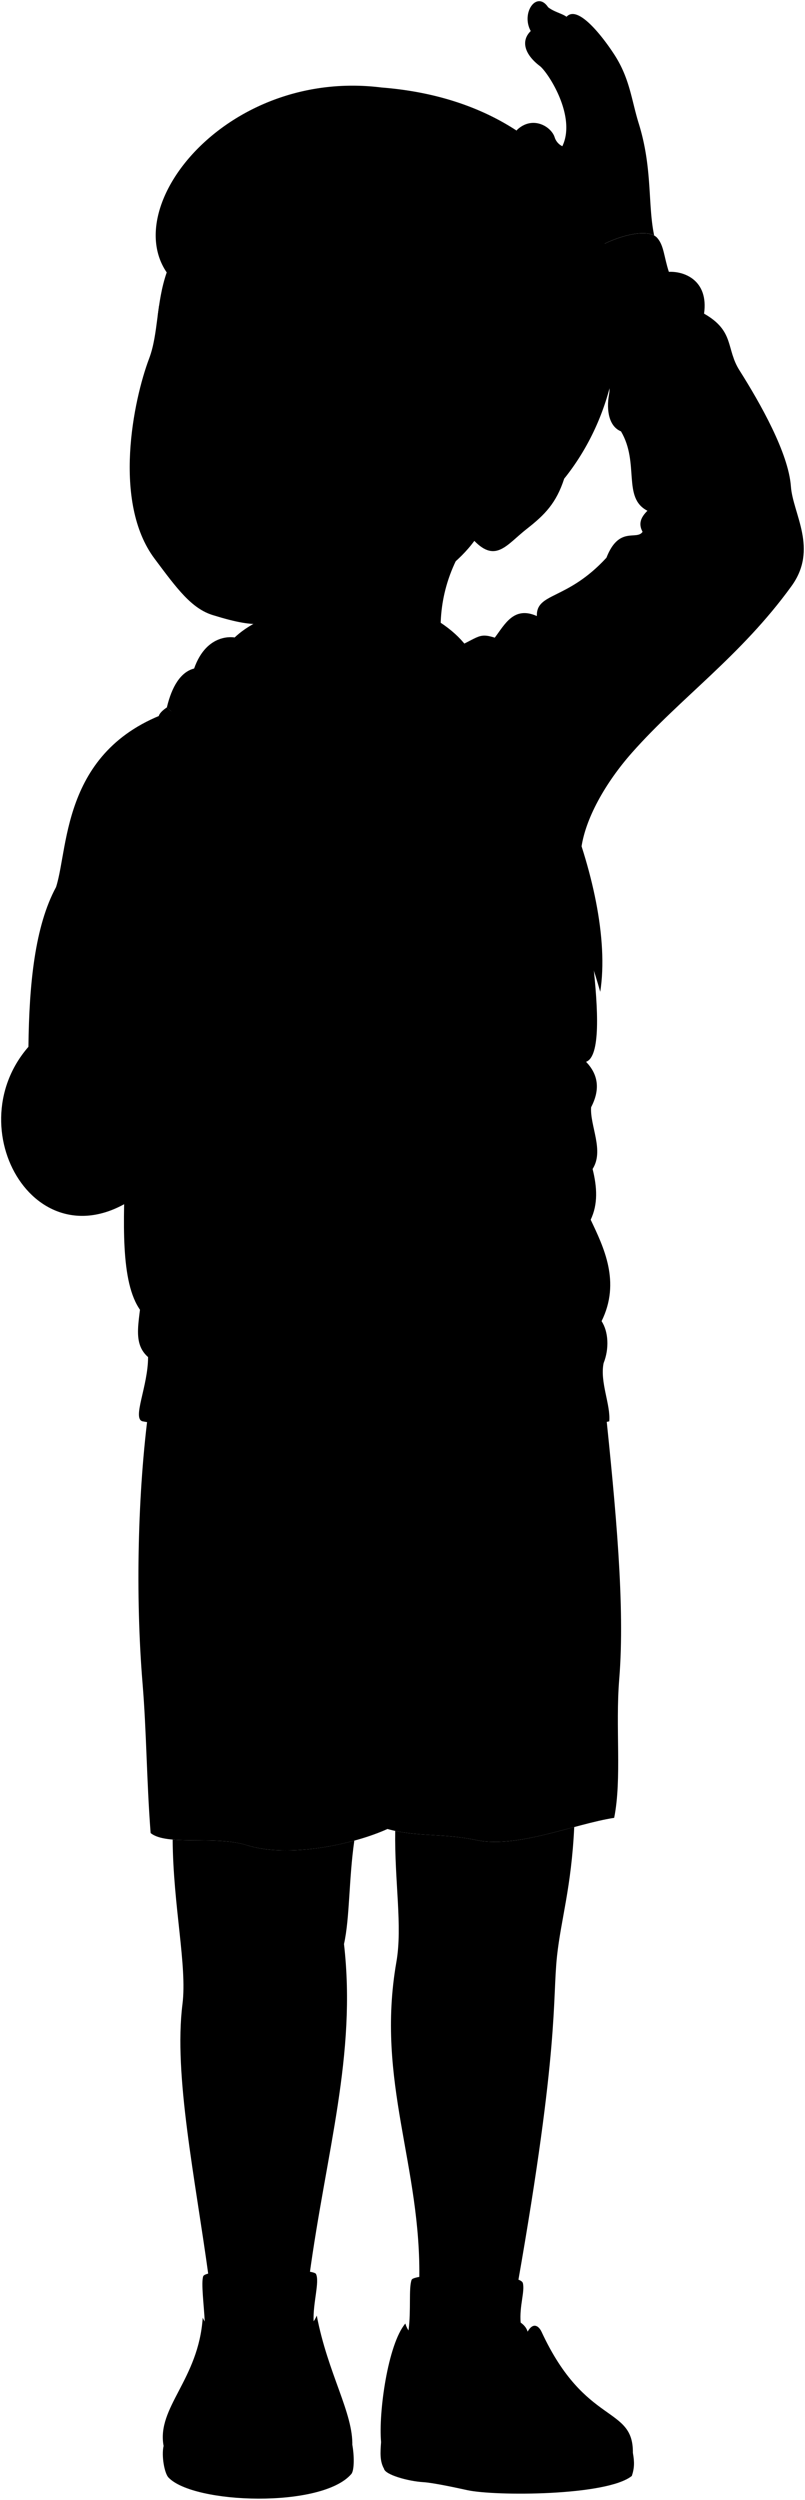 <svg class="presence" 
    xmlns="http://www.w3.org/2000/svg" viewBox="0 0 675.1 2094.03">
    <path class="backpack" d="M104.6,991.23c-1.68,50.06-1.81,97.91,20.59,113.91l13.88-110.56Z"/>
    <g class="soleWhite">
        <path d="M530.75,2054.64c1.45,7.87,1.26,13-.88,19.36-20.91,16.9-115,17-138.12,11.89-9.56-2.11-28.52-6.17-36.7-6.67-12.89-.78-32.13-6.22-33-11.23-3.53-6.16-3.17-13.33-2.45-22.46Z"/>
        <path d="M295.45,2047.87c1.64,8.63,1.81,21.45-.8,24.5-24.76,28.88-132.29,25.25-153.39,2.92-3.34-3.53-6-18.12-4.06-26.42Z"/>
    </g>
    <g class="sockWhite">
        <path d="M342.6,1952.12c2.27-17.13,0-35.38,2.6-42.4,2.31-6.23,90.58-7,93.26,2.67,1.88,6.83-3,19.39-1.82,33.17C442.49,1974.36,344.87,1992.85,342.6,1952.12Z"/>
        <path d="M265,1904.83c3.2,6.49-2.67,24.28-2,39.71,0,31.19-93.27,34-91.32,0-.57-13.09-3.19-32.48-1.24-37.83C173,1899.63,262.21,1899.22,265,1904.83Z"/>
    </g>
    <g class="shoe">
        <path d="M339.93,1946.34c3.1,10.31,11.38,14.54,23.13,14.67,13-27.66,73.7-28,79.43-7.86,4.32-7.74,9.06-5.49,11.76.3,36.64,78.88,77,61.39,76.5,101.19-2.66,12-101.46,20.84-135.78,14.57-11.35-2.07-27.49-5.51-36.8-6.33-10.28-.92-36.37-9.35-38.59-17.35C317.36,2021.06,325.25,1963.68,339.93,1946.34Z"/>
        <path d="M254.53,1949.45c5-.41,8.59-3.75,11.12-9.79,9.29,48.73,30.77,81.78,29.8,109.21-1.25,35.27-151.23,37.89-158.25,0-6-32.32,29.35-55.4,32.81-107.43,2.28,5,5.42,8.94,10.23,10.68C187.36,1932.1,247,1932.55,254.53,1949.45Z"/>
    </g>
    <g class="shoelace">
        <path d="M447,1976.35c-23.21-4.15-40.22-1.76-61.92,6.61,6.08,10.09,15.24,19.49,26.57,28.38,14.38-5.5,31.38-4.85,49.86-3.82C456.78,1997.37,449.16,1985.81,447,1976.35Z"/>
        <path d="M244.94,1980.41c-20.74-4.73-45.59-5.16-65.14-.37-1.46,9.83.36,21.48-2.19,32a134.4,134.4,0,0,1,59-.73C240.21,2000.06,242.21,1991.58,244.94,1980.41Z"/>
    </g>
    <path class="shorts" d="M507.43,1177.3c9,86.51,16.87,168.23,11.88,229.16-3.34,40.82,2.31,83.3-4.24,116.28-33.1,5.09-81.72,25.82-115.43,18.67-28-5.94-50.92-2.55-74.69-9.34-28,12.73-82.62,24.69-118,13.58-26.38-8.29-67.32.76-80.63-10.18-3.4-44.14-3.4-84.72-6.79-125.61-6-72.73-4.09-160.41,5.24-230Z"/>
    <g class="hoodie">
        <path d="M663.28,407.48c-2-27.92-25.66-69.64-43.14-97.27-11.49-18.14-3.86-32.8-29.69-47.48,3.93-27.94-16.57-35.67-29.52-35-4.19-12.78-4.09-22-9.75-28.43-12-13.64-70.13,11.24-70.07,29.38,0,9.65,5.52,16.19,11.7,31.24-3.05,5-4.62,10.23-4.14,15.51s11.43,18.95,19.9,21.72c-10,9.24,5.15,17,2.22,33-2.57,14.15.24,27.27,10,31.19,15.73,26.7.94,55.65,22.16,66.5-4.9,4.93-8.08,10.31-4.07,17.64-4.93,7.52-19.73-5.34-30.31,21.72-33.16,36-58.88,28.9-58.35,48.85-19.35-8.65-26.91,7.06-35.29,18.1-30.08-9.51,8.27,21.66-263,59.07C51.54,622.17,58,709,47,743.09c-17.62,32.53-22.57,80.5-23.16,133.79-62.13,71.35,12.64,193.45,100.34,117.7-5.78,14.15-4.82,36.2-4.5,72.69.3,33.49-11.58,55.38,4.5,69.53,0,24.44-13.5,51.39-4.68,53.78,106.31,19.48,344.94,11.12,391.45,0,1.25-13.82-8-32.91-4.75-48.73,4.85-12.13,4.06-26.44-1.7-35.15,16.22-32.86,1.75-62-9.14-85,6.24-12.93,5.4-27.39,1.61-42.48,9.89-15.44-2.3-36.13-1.25-51.71,8.14-15.58,5.53-27.91-4.23-38.07,24.41-8.74-7.75-156.68-4.24-177,2.86-26.1,20.8-57.16,42.8-82,41-46.29,91.33-81,133.64-139.36C686.48,459.82,664.92,430.44,663.28,407.48Z"/>
        <path d="M196.79,534s-23.15-4.73-34,26c-11.3,2.87-18.74,15.18-22.86,32.61C216,660,303.19,643.49,335.37,656c39-19.31,109.49-88,30.3-136.85C328.94,496.48,236.33,497.29,196.79,534Z"/>
    </g>
    <g class="backpackStrap">
        <path d="M396.31,549.61c9,17.76,5.75,36.18-3.47,52.83,47.29,63.7,89.39,154.09,110.55,228.36C517.08,742.41,449.09,592.86,396.31,549.61Z"/>
        <path d="M139.91,592.59h0c-3.71,2.52-6.19,5-6.79,7.27,14.1,75.19,13.43,177.24-21.45,316.87C205.9,857,232,721.14,225.55,638.66,197.71,631,168.05,617.53,139.91,592.59Z"/>
    </g>
    <g class="backpackCreaseLine">
        <path d="M181,621.11c9.28,60.11-.19,149.75-23.44,209.69"/>
        <path d="M401.15,578.83c27.78,36,55.31,87.19,71.8,133.36"/>
    </g>
    <path class="hoodieInner" d="M215.65,521c-76.36,39.72,19.23,92.93,69.66,103.84Z"/>
    <path class="zipperDisplayLine" d="M335.37,656c7,51.4,26.1,88,12.14,143.22-7.39,29.28,25.4,67.18,8.73,147-10.36,49.62,24,95-4.61,182.61-6,18.31-.92,32.28-6.23,73.07"/>
    <g class="clothesOverlapLine">
        <path d="M492.81,259.88c5.3-17.74,47.13-33.72,68.12-32.19"/>
        <path d="M506.24,1141.85c-43.64,13.09-319.66,20.73-382-5"/>
        <path d="M495.4,1021.74c-7.87-10.75-14.21-25.4-19.56-42.56C413.11,984.63,289,986,224.92,980.54c-11.19,65.53-63.41,92.73-58.64,123.41,3,19.06-3.17,17.24.24,42.47"/>
        <path d="M363.06,1961c10.25.1,16.28,13.18,22,22"/>
        <path d="M254.53,1949.45c-4.87,6.16-5.1,20.48-9.59,31"/>
        <path d="M180.24,1952.12c-3.06,7.21.29,18.79-.44,27.92"/>
        <path d="M442.49,1953.15c2.38,6.54,1.86,15.32,4.49,23.2"/>
        <path d="M325,1532.07c2.55-39.89-2.55-78.08,0-122.21,2.07-35.95-2.55-55.17,0-81.48"/>
    </g>
    <g class="clothesFoldLine">
        <path d="M162.77,560c-2.54,8.75-.85,17,7.71,24.48"/>
        <path d="M590.45,262.73c-17.65-7.08-32.67-8.66-45.31-6.29"/>
        <path d="M508.57,297.11c15-20.89,47.47-10.19,21.85-21.7"/>
        <path d="M586.17,279.45c8.89,1.21,23.38,5.64,29.15,20.84"/>
        <path d="M520.79,361.34c8,1.74,13.26,8.61,23,11"/>
        <path d="M538.88,445.48c17.8,18.6,56.58,27.08,52.54,33.14-8.89,7.68-26.66-7.29-40-19"/>
        <path d="M543.75,463.67c4.73,20.07,13.59,36.64,27.07,49.29"/>
        <path d="M529.21,463.67c-3.24,28.28-1.62,63.43,6.46,85.25"/>
        <path d="M508.57,467.2c-3,17.88-3.05,34.19,3.67,47"/>
        <path d="M476.69,500.84c-4,12.12-5.66,28.69,1.61,40"/>
        <path d="M450.22,516.05c-.28,4.75,4.17,21.42,4.25,18.73"/>
        <path d="M414.93,534.15c8.18,3.11,13.71,7.55,16.1,13.56"/>
        <path d="M463.35,580c3.64,26.26,5.26,50.9,2.23,72"/>
        <path d="M478.3,609.11c4.18,29.27,5,55.13,1.23,76.3"/>
        <path d="M411.64,835c-43.64,3.95-85.86,3.88-126.45-.81"/>
        <path d="M376.49,854.75c-34.43,1.2-65.83.36-92.51-3.64"/>
        <path d="M491.53,889.48c-7.92,6.3-17.32,11.83-9.59,26.27"/>
        <path d="M495.76,927.55c-3.52,5.77-7.16,9.34-11,9.61"/>
        <path d="M497,979.26c-4.07,4.1-6.51,9.49-5.38,17.69"/>
        <path d="M417.7,1001c-11.31,3.24-59,2.43-76.36,0"/>
        <path d="M409.22,1017.56c-33.31,2.45-64.35,1.65-91.71-4.45"/>
        <path d="M504.54,1106.7c-9.43,10.52-29,16.3-55.73,18.73"/>
        <path d="M183.78,1116.94c28.91,7.39,65.35,8.22,103.83,7.27"/>
        <path d="M169.64,1038.57c-16-11.6-32.6-17.12-50-14.15"/>
        <path d="M44.71,858.47c17.82,24.95,41.56,25,68.62,11.14"/>
        <path d="M23.88,876.88c2.77,9.19,2.56,18.35-4.11,27.48"/>
        <path d="M19.48,939.71c2.84-33.13,42.45-59,74.56-40.61"/>
        <path d="M47,743.09c.67,29.19,10.64,53.77,26.39,75.47"/>
        <path d="M65.81,762.93c9,33.45,22.57,54,40.75,64.15"/>
        <path d="M107.51,659.55c6.77,36,16.41,65.09,33.08,77.61"/>
        <path d="M106.56,725.81c11.36,20.82,27.81,33.23,30.29,55"/>
        <path d="M410.67,1241.81c.57,65.31,8.66,125.87,29.71,178.23"/>
        <path d="M184.06,1210.4c.72,34.74-1.46,68.14-8.49,99.31"/>
        <path d="M244.32,1367.42c-.38,47.74-4.2,94-14.43,137.49"/>
    </g>
    <g class="eye">
        <circle class="sclera" cx="237.78" cy="309.36" r="107.32"/>
        <g class="irisDarkBrown">
            <ellipse cx="293.42" cy="304.88" rx="18.85" ry="15.15" transform="translate(-69.48 522.47) rotate(-77.04)"/>
            <ellipse cx="169.17" cy="286.11" rx="18.85" ry="14.31" transform="translate(-147.58 386.83) rotate(-77.04)"/>
        </g>
        <g class="pupil">
            <ellipse cx="290.84" cy="303.32" rx="7.33" ry="5.89" transform="translate(-69.97 518.74) rotate(-77.04)"/>
            <ellipse cx="166.29" cy="284.48" rx="7.33" ry="5.57" transform="translate(-148.24 382.75) rotate(-77.04)"/>
        </g>
    </g>
    <g class="skinEastAsian">
        <path d="M399.64,1541.41c-25.45-5.4-46.7-3.09-68.2-7.72-.64,42,6.2,79.94,1,109.66-17.55,100.5,21.28,170.92,19.15,267.79-.16,6.46,82.4,8.59,82.56,2.13,35.17-200,28.95-237.19,33-274.88,3.33-30.68,12-57.27,14.42-107.94C453.92,1537.82,423.16,1546.4,399.64,1541.41Z"/>
        <path d="M297.14,1541.83c-28.46,7.76-64.42,11.91-90.16,3.82-18.42-5.79-43.94-3.12-62.19-4.72.39,55.55,12.26,105.82,8.23,137.88-7.47,59.48,10.64,145.39,22,228.79.05,6.49,84.45,5.78,84.39-.71,14.19-104.68,39.72-185.53,29.08-278.43C293.38,1606.42,292.47,1574.36,297.14,1541.83Z"/>
        <path d="M190.36,458.82c22.46,32.65,30.4,65.86,24.35,99.62,25,86,111.32,54.82,120.66,97.56,5.42-39.46,46.95-46,35.09-112.11-3.42-31.16,1.51-63,25.05-96.47"/>
        <path d="M482.4,223.68c8.07-16.18,51.68-34.33,66.21-26.43-5.46-25.94-1.27-56.26-12.92-93.73-6.26-20.11-7.43-38-21-58.55C505,30.2,484.49,3.74,475.13,14.06c-4-2.87-10.32-4-15.47-8C450.1-8.29,436.7,10.83,445.1,26c-8.4,8.14-5.36,19.44,7.59,29.28,6.78,5.15,31,42.11,18.9,67.21a12.45,12.45,0,0,1-6.42-7.43c-2.72-8.8-17.71-18.16-30.69-7.06-10.13,8.66,16.72,24,21.06,48.51C453.45,199.32,476.05,207.6,482.4,223.68Z"/>
        <path d="M32.76,942.07c-8.1-4.62-26.45,7.89-21.41,21.19,2.22,5.86,9,19.7,15.13,28.24,10.05,14.09,24.87,8.49,30-1.83,1.53,26.11,29.65,20.89,34.36,9.88,1.5,9.38,10,9.71,20.65,7.05,2.77,11.49,22.32,16.39,31.25.76,5.82-10.18,16.58-16.13,15.63-31.25,37.95,5,37.95-22.88,23.44-27.9-15.07-5-18.42-12.84-30.14-10.6-8.37-20.09-19.29-48-38.5-47.32-12.29.43-14.3,11.6-28.81,9.37-23.44-5.58-23.21,15.62-33.81,20.09C41.13,924,41.4,937.61,32.76,942.07Z"/>
        <path d="M473.14,401c-6.65,20.41-16.11,30.13-31.41,42.07-16.63,13-25.82,28.66-43.94,10-24.78,34-81.36,62-137.58,65.36-41.47,2.5-39.62,9.78-81.62-3.13-17.92-5.51-30-21.91-49-47.36C94.12,420.52,111.92,335,125.06,300.33c7.84-20.71,5.8-46.28,14.75-72.13C177.86-5.09,559.62,231.87,473.14,401ZM259.86,317c9.66,6.23,18.61,9.8,26.95,11.54,15.52,3.23,27.72-1.11,40.84-4-7.47-12.3-23.66-22.49-36.31-24.79-16.19-2.93-25.84,3.68-34.89,11.5C252.25,314.93,257.82,315.73,259.86,317ZM194,302.62c-8.2-9.85-15.56-20.49-30.84-22.35-7.65-.93-15.65,2.61-19.64,5.4-1.9,3.74-3.15,10.85-2.31,14.66,19.16,16.82,42.57,4.22,48.07,5.81C193.12,307.25,196,305,194,302.62Z"/>
    </g>
    <g class="skinOverlapLine">
        <path d="M475.13,14.06c-6.72,7.62-1.84,21.17,10.36,28.49,11.21,11,15.45,24.67,17.62,50.15-9.21,24.4,1.64,28.56-6.78,64.7-7.37,18.24-7,34.44-1.76,42.45"/>
        <path d="M459.66,6.09c-21.88-1.76-15.91,29.41,4,32.43,13.71,14.33,25.1,29.24,29.43,56.35"/>
        <path d="M445.1,26c7.59,16,24.66,10.59,39.3,71"/>
        <path d="M471.59,122.5c-5.32,8.76-13.37,21.35-16,34"/>
        <path d="M151.63,937.61c4.11,12,7.07,29.45,6.7,38.5"/>
        <path d="M103.1,923.89c12.75,17.34,20.68,12.67,21.6,46.48.64,23.19-2,32.62-13.25,36.23"/>
        <path d="M72,936.65c14.07,25.84,20.61,23.55,18.78,62.9"/>
        <path d="M32.76,942.07c10.66,6.27,24,33.15,23.68,47.6"/>
    </g>
    <g class="skinFoldLine">
        <path d="M425.61,387.32c25.18-45.13,63.77,8.85,14.87,41.91"/>
        <path d="M421.18,398.68c16.67,10.93-13.76,18.68-3.61,27.69,5.9,5.24,5.7-7,15.09-9.68,21.78-6.2,17.14-26.48,3.57-25.06"/>
    </g>
    <g class="skinCreaseLine">
        <path d="M434.58,1617.82c-16.14,5-32.44,5-48.93-1.42"/>
        <path d="M245.93,1622.07c-16.13,4.3-31.58,4.13-46.1-2.12"/>
        <path d="M482.64,116c0,11.93,8.07,18.95,17,19.65"/>
    </g>
    <g class="skinEdgeLine">
        <path d="M115.52,953.33c-6.74,3.74-13.31,6-19.62,6.21"/>
        <path d="M81.84,971c-5.92,3.3-13.74,5.47-19.34,5.23"/>
        <path d="M34.55,952c-6.17,1.13-13.31,4.7-16.35,9.29"/>
        <path d="M143.23,934.32c-6,3.45-12,5.67-18,5.86"/>
        <path d="M151,986c-5.86,2.94-11.71,4.53-17.56,3.42"/>
    </g>
    <g class="head47">
        <path class="lipMaleMedium__noStroke" d="M179.33,400.15c11.37,8,17,5.79,27.72,4.15,11.45,6.36,16,23.49,33.08,43.3-16.46,1.19-23.84,19.69-50.35,13.12-24.37-6-19.61-21.25-25.53-25.85C177.55,421.64,166.42,405.75,179.33,400.15Z"/>
        <path class="teeth" d="M233.17,442.56c-18.86-13.72-21.68-20.85-27.39-22.81-8.93-3.07-10.39,3.34-20.74-1-1.07,3.61-9.16,9.87-12.84,13.5,7.88-.75,13.74,3.15,21.42,3.82C206.42,437.22,214.05,434.44,233.17,442.56Z"/>
        <g class="lipOverlapLine">
            <path d="M243,450.75a37.22,37.22,0,0,0-9.8-8.19"/>
            <path d="M172.2,432.28c-4.67.6-7.22,2-10.59,4.32"/>
            <path d="M185,418.78c-2.64-1.52-4.5-3.81-7.72-5.87"/>
        </g>
        <g class="lipEdgeLine">
            <path d="M207.05,404.3c-10.68,1.64-16.35,3.85-27.72-4.15"/>
            <path d="M211.47,459.31c-9.56,2.93-26.76,3.77-35.77-5.19"/>
        </g>
        <g class="noseLine">
            <path d="M182.36,352.23c-6.56,3.95-10.85,16.1-3.34,24.17"/>
            <path d="M244.27,363.18c4.66,3.11,9,20.9-7.46,24.71"/>
            <path d="M232.66,384.14c-2.37-15.09-11.07-1.82-22.95-.53"/>
            <path d="M181.13,366.05c-.27,4.71,5.11,11.76,9.92,13.91"/>
        </g>
        <g class="eyeFoldLine">
            <path d="M143,313c8.35,11.77,29.58,11.06,37.74,7.61"/>
            <path d="M264.49,334.3c8.42,9.88,29.88,12.16,41.33,7.47"/>
        </g>
        <g class="eyeCornerLine">
            <path d="M332.79,329.39c-2.33-1-3.35-3-5.14-4.81"/>
            <path d="M143.53,285.67c-2.33.87-3.38,2.27-5.38,2.48"/>
        </g>
        <g class="eyeCreaseLine">
            <path d="M188.47,284.81c-18.16-23.14-42.9-11.83-47-7.88"/>
        </g>
        <g class="eyebrowBlack">
            <path d="M259,264c28,11.88,63.94-3,81.43,29.74C310.72,274,278.72,292.91,259,264Z"/>
            <path d="M132.2,264.78c29.37-9.62,51.33,11.7,70.47-11.45-32.83,4.9-48.16-10.64-69.28,2.86C133,259.08,132.57,262,132.2,264.78Z"/>
        </g>
        <path class="hairBlack" d="M473.14,401c13.07-30.95-29.8-63.23-49.44-28.42-7.87-3.52-14.87-7.53-20.21-12.5,10.26-38.41,11.36-34.88-5.54-81.3-30.07-12.68-57.21-27.09-80.51-43.74A54.44,54.44,0,0,0,328.49,255c-38.13-13.51-69-28.48-88.16-45.83-1.29,6.2,1.16,13.31,4.72,20.7-32.16-20.49-46.69-46.35-50.66-75.42-9.19,17.1-19.22,32.2-31.48,42.07,1.83-5.47,1.67-9.43.18-12.39-9.27,8.19-16.62,24.66-23.28,44.08C100.39,170.49,192.16,57.33,320,73.3,522.5,89.2,562.89,289.11,473.14,401Z"/>
        <path class="hairOverlapLine" d="M398,278.8a117.38,117.38,0,0,1,19.5,13.5,77.19,77.19,0,0,0-14.65-23.13"/>
    </g>
</svg>
